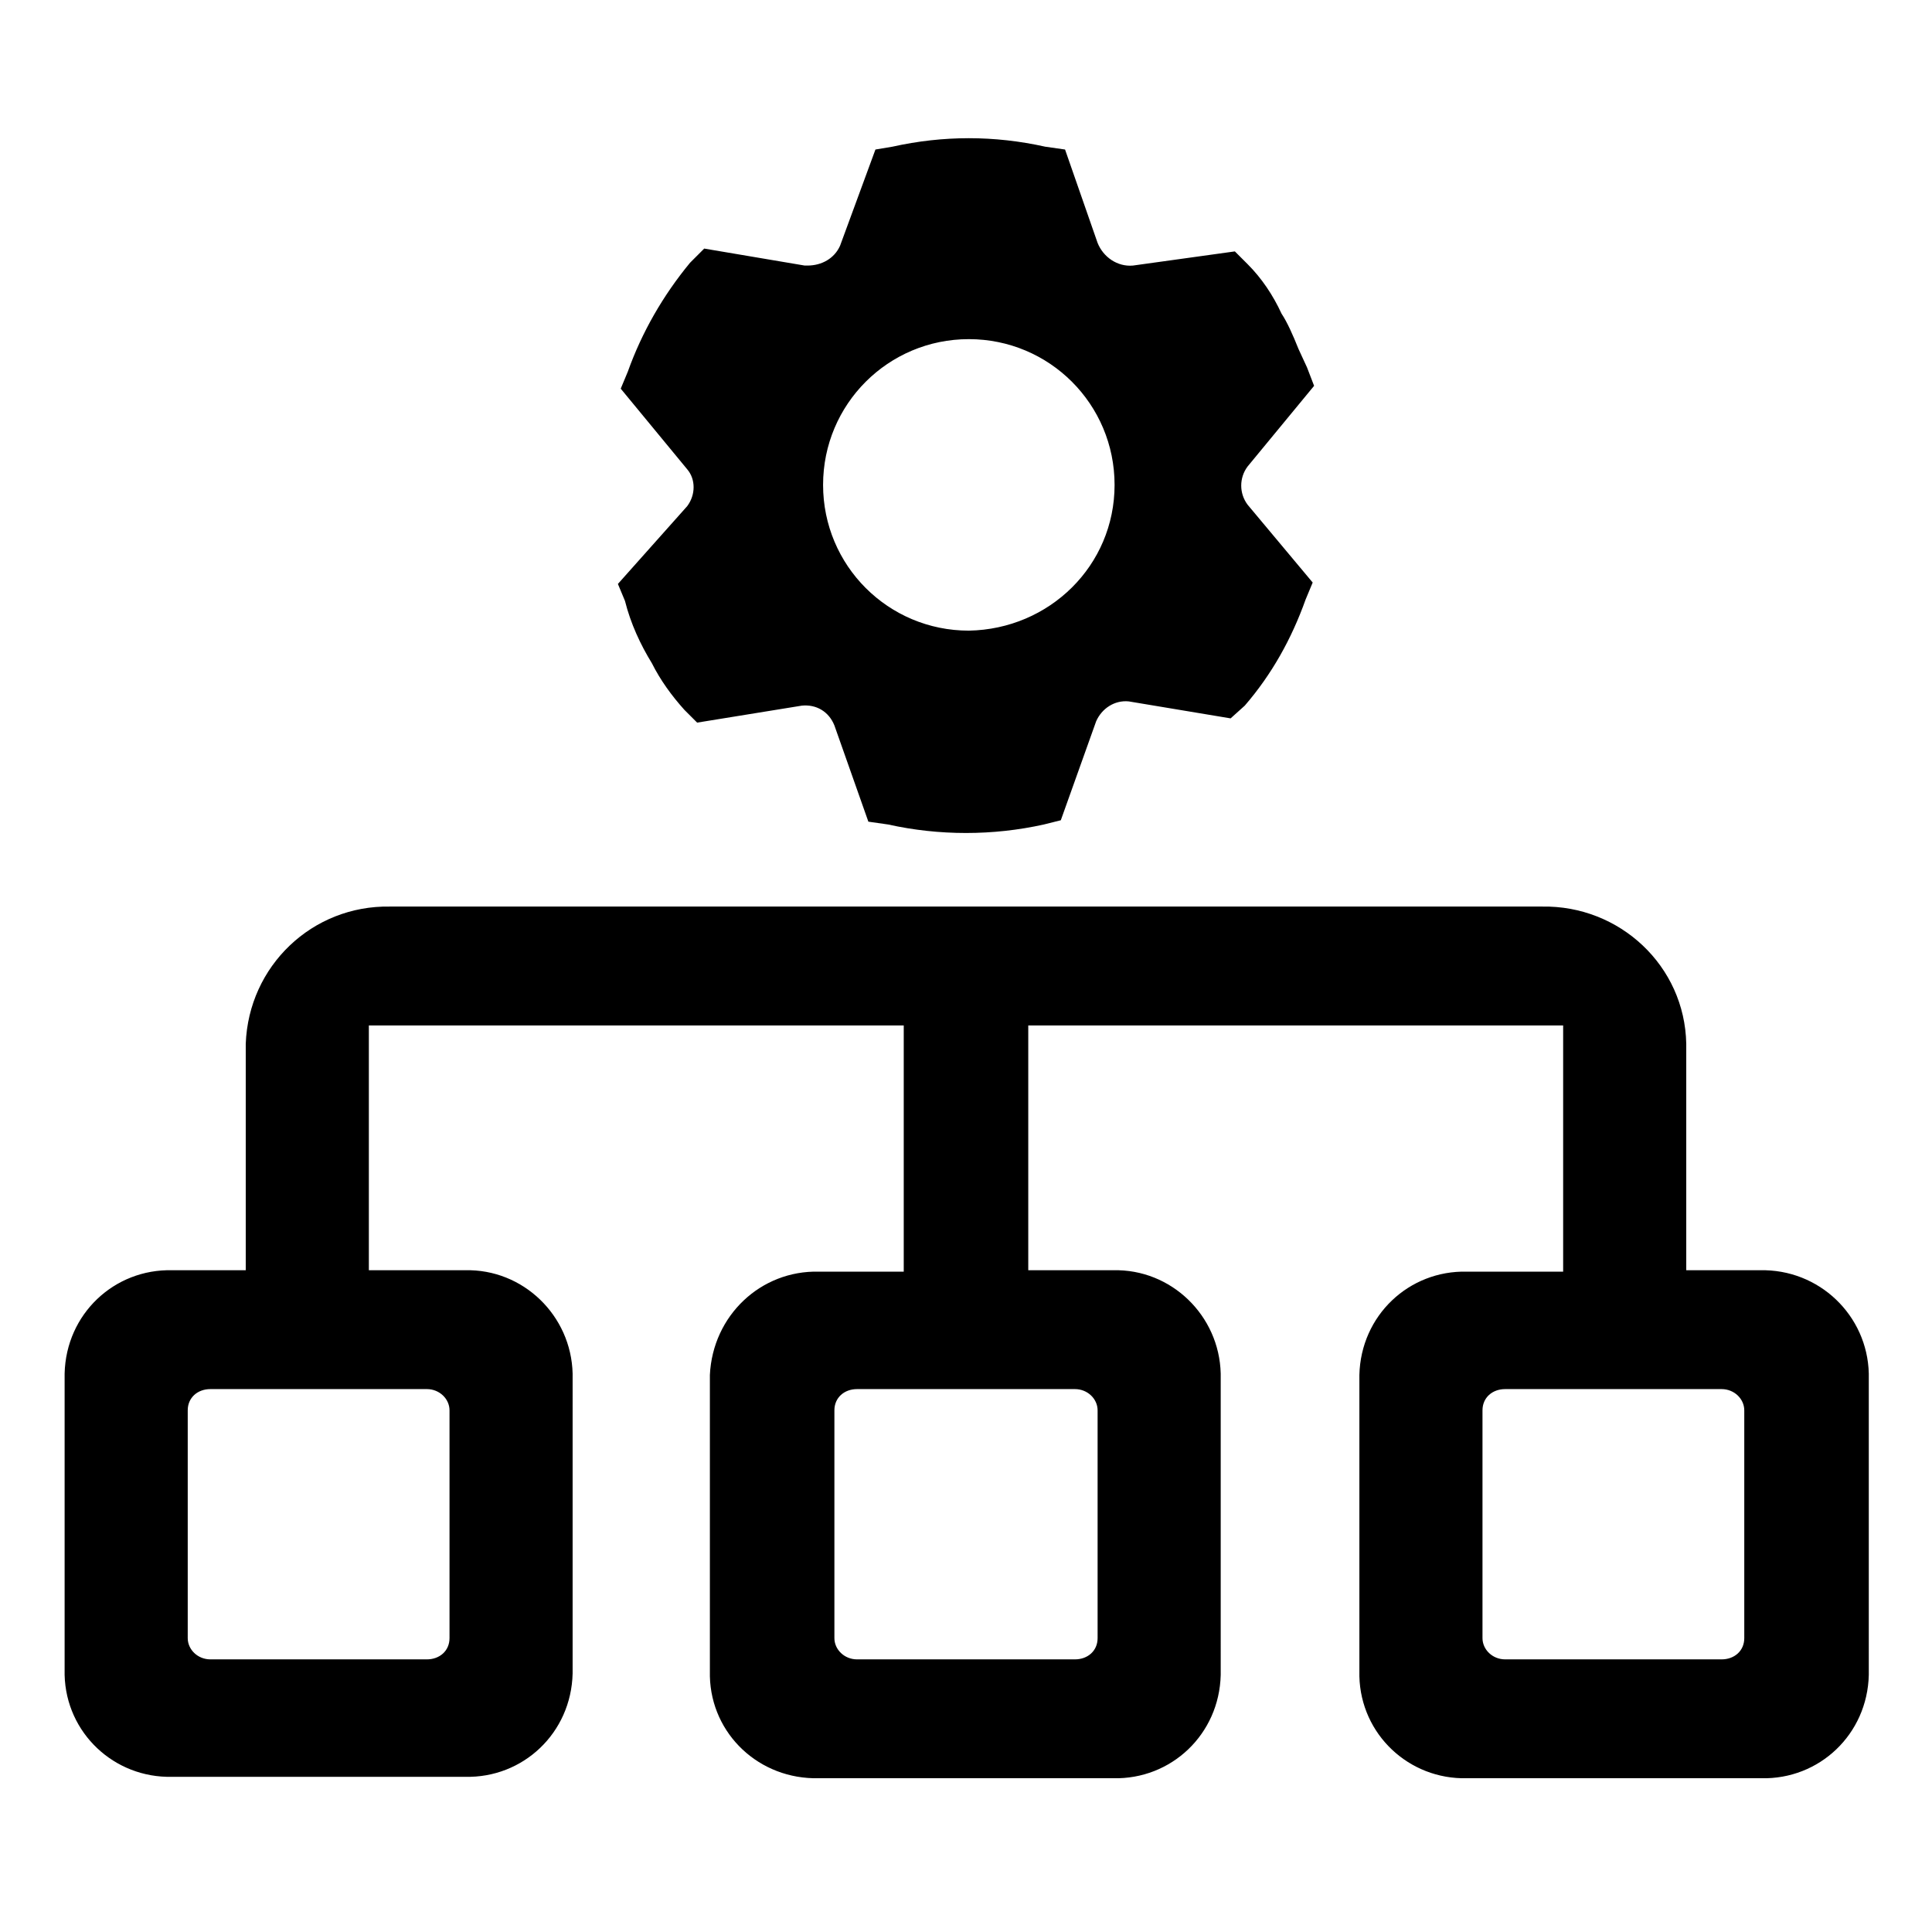 <svg t="1678848665761" class="icon" viewBox="0 0 1024 1024" version="1.1" xmlns="http://www.w3.org/2000/svg" p-id="3633" width="200" height="200"><path d="M206.75 480.5c-41.25-0.75-75 31.5-76.5 72.75v120H91.25C60.5 672.5 35 696.5 34.25 728v159.75c0.75 30.75 26.25 54.75 57 54h155.25c30.75 0.75 56.25-23.25 57-54.75V728c-0.75-30.75-26.25-55.5-57-54.75h-51V543.5h283.5v130.5h-45c-30.75-0.75-56.25 23.25-57.75 54.75v159.75c0.75 30.75 26.25 54.75 57.75 54h156c30.75 0.75 56.25-23.25 57-54.75V728c-0.75-30.75-26.25-55.5-57-54.75h-45V543.5h283.5v130.5h-51c-30.75-0.75-56.25 23.25-57 54.75v159.75c0.75 30.75 26.25 54.75 57 54h156c30.75 0.75 56.25-23.25 57-54.75V728c-0.75-30.75-26.25-55.5-57.75-54.75h-39v-120c-0.75-41.25-35.25-73.5-76.5-72.75H206.75z m19.5 255.75c6.75 0 12 5.25 12 11.25v120.75c0 6.75-5.25 11.25-12 11.25H111.5c-6.75 0-12-5.25-12-11.25V747.5c0-6.75 5.25-11.25 12-11.25h114.75z m343.5 0c6.75 0 12 5.25 12 11.25v120.75c0 6.75-5.25 11.25-12 11.25H454.25c-6.75 0-12-5.25-12-11.25V747.5c0-6.75 5.25-11.25 12-11.25h115.5z m354.75 132c0 6.75-5.25 11.25-12 11.25h-114.75c-6.75 0-12-5.25-12-11.25V747.5c0-6.75 5.25-11.25 12-11.25h114.75c6.75 0 12 5.25 12 11.25v120.75zM661.25 267.5c-4.5-6-4.5-14.25 0-20.25l35.25-42.75-3.75-9.75-4.5-9.75c-3-7.5-6-14.25-9-18.75-4.5-9.75-10.5-18.75-18-26.25l-6.75-6.75-54 7.5c-8.25 0.75-15.75-4.5-18.75-12L564.5 79.25l-10.5-1.5c-27-6-54-6-81 0l-9 1.5-18.75 51c-3 6.75-9.75 10.5-17.25 10.5h-1.5l-53.25-9-7.5 7.5c-14.25 17.25-25.5 36.75-33 57.75l-3.75 9 35.25 42.75c4.5 5.25 4.5 13.5 0 19.5L327.5 309.5l3.75 9c3 12 8.25 23.25 14.25 33 4.5 9 10.5 17.25 17.25 24.75l6.75 6.75 55.5-9c7.5-0.75 14.25 3 17.25 10.5l18 51 10.5 1.5c27 6 55.5 6 82.5 0l9-2.25 18.75-52.5c3-6.75 9.75-11.25 17.25-10.5l54 9 7.5-6.75c14.25-16.5 24.75-35.25 32.25-56.25l3.75-9-34.5-41.25z m-147.75 66.75c-42.75 0-77.25-34.5-77.25-77.25 0-42.75 34.5-77.25 77.25-77.25 42.75 0 77.25 34.5 77.25 77.25 0 42.75-34.5 76.5-77.25 77.25z" p-id="3634"></path></svg>